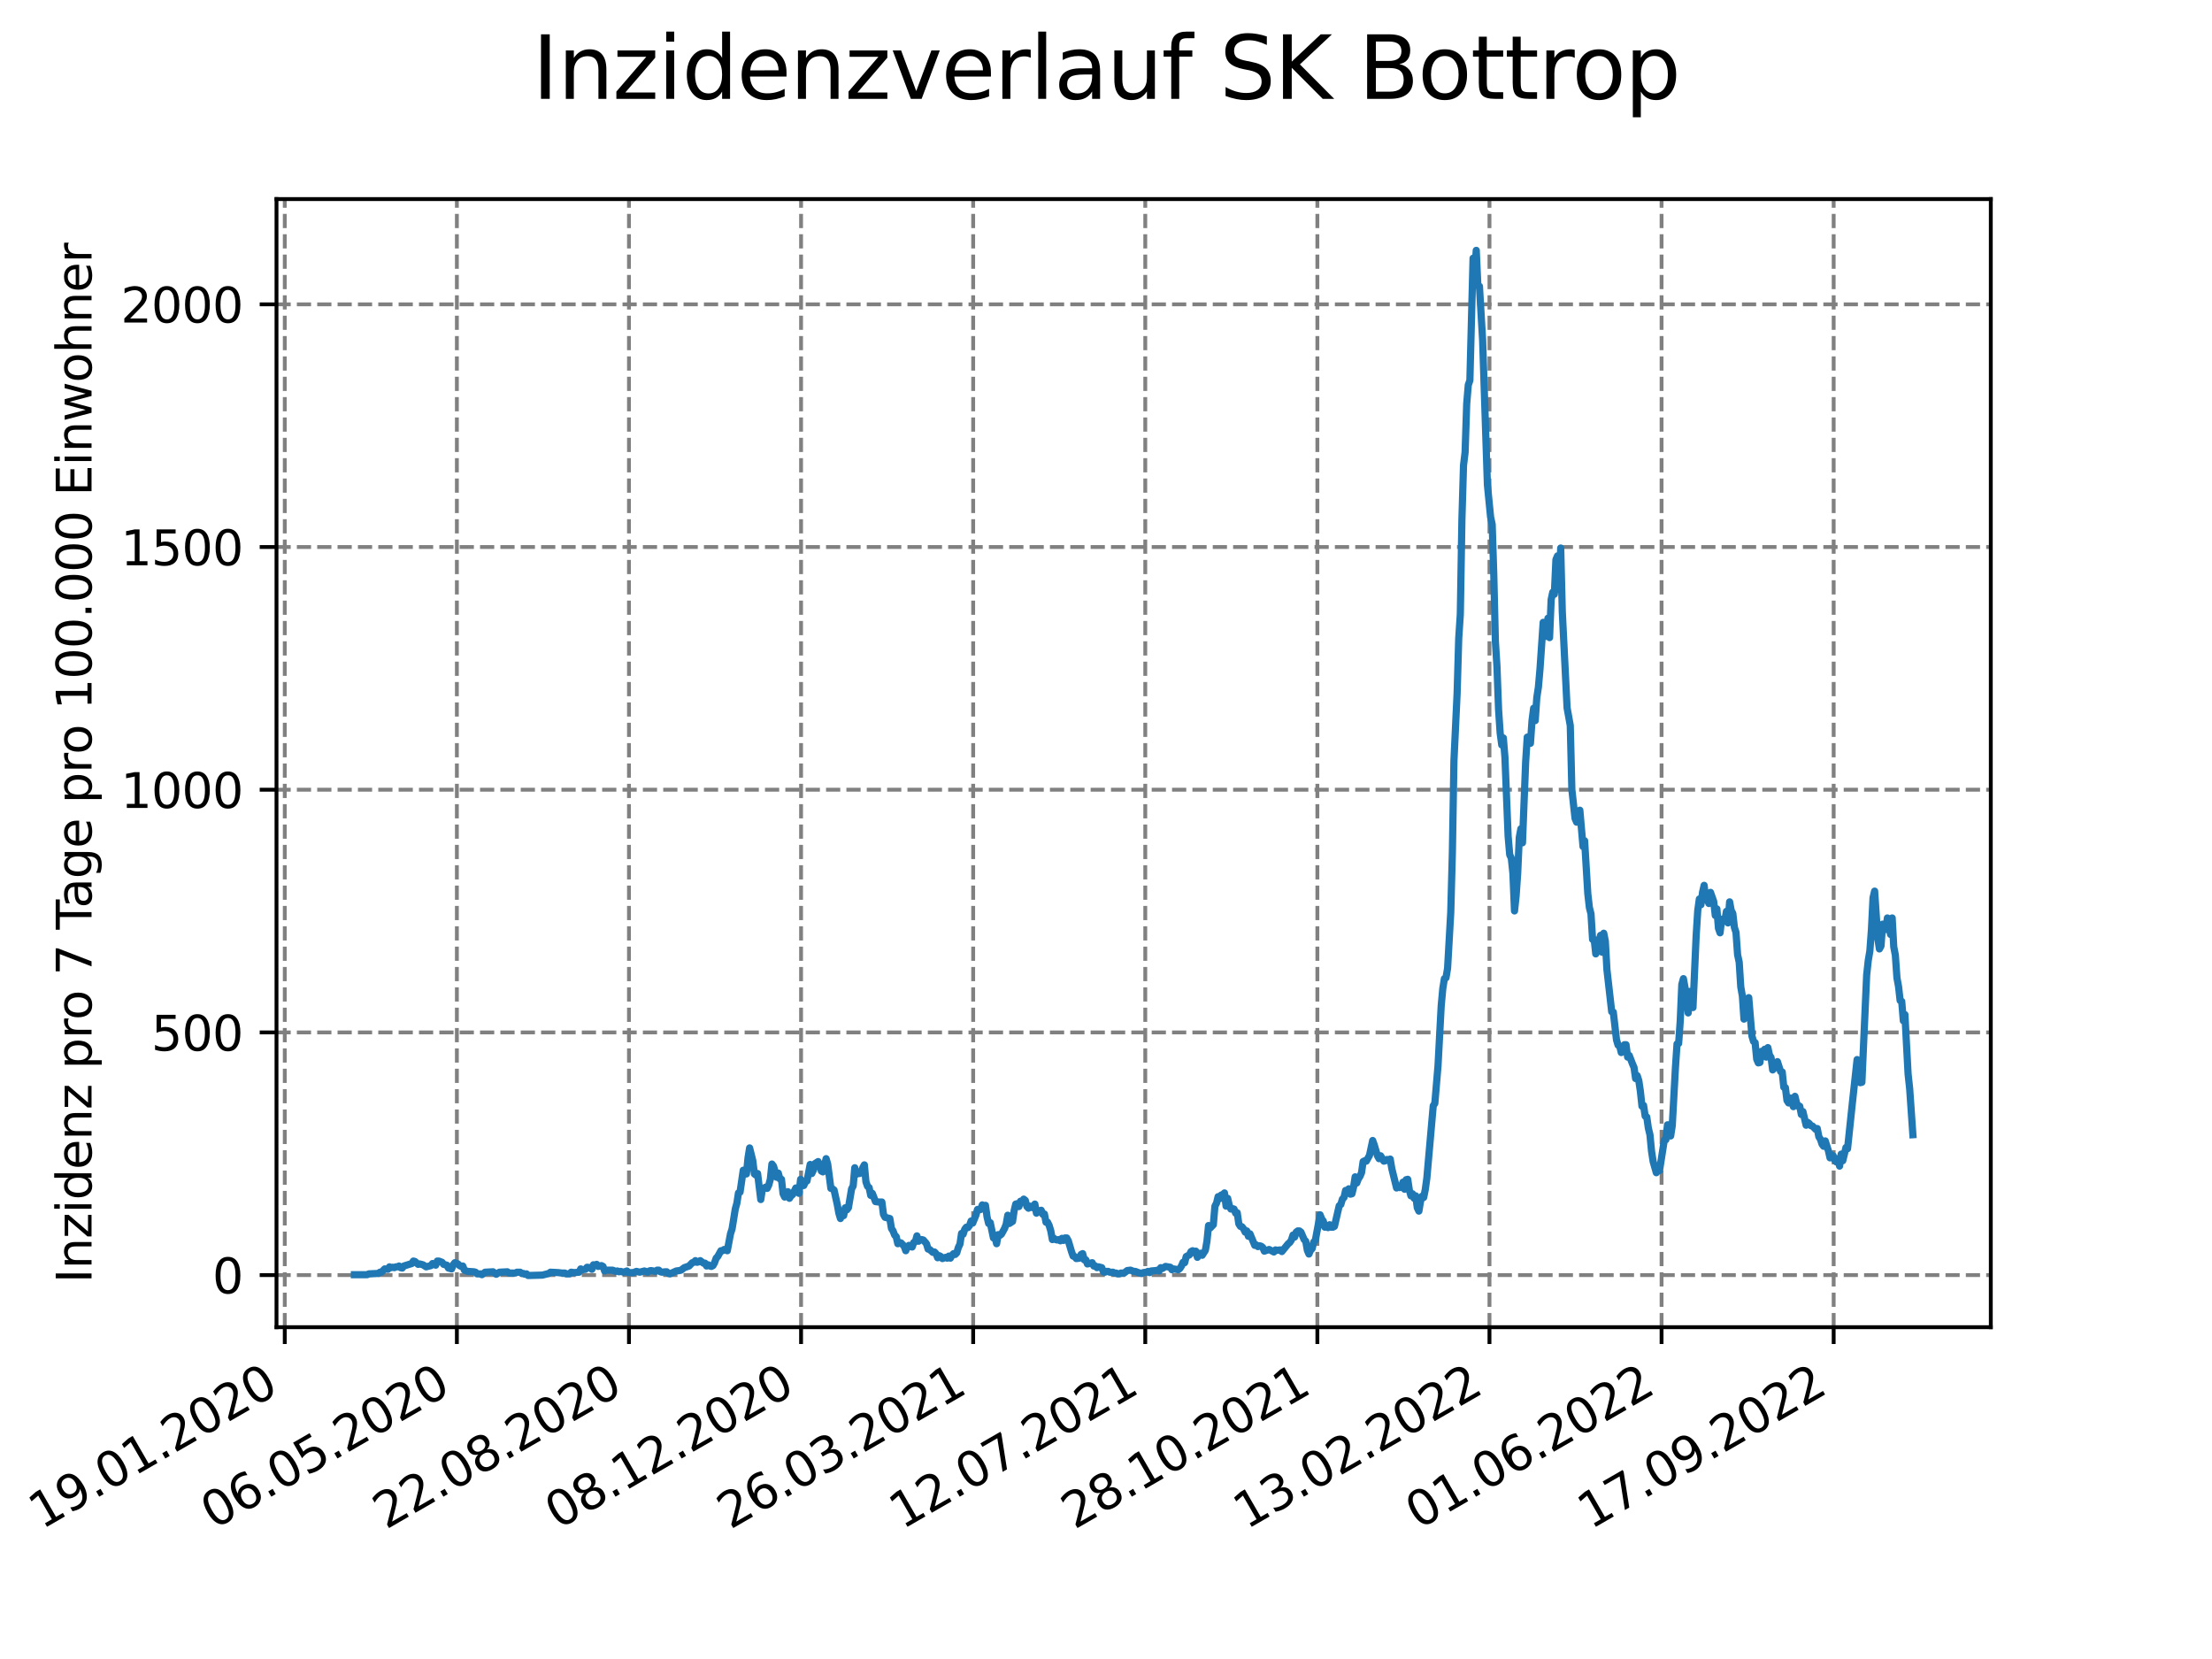 <?xml version="1.0" encoding="utf-8" standalone="no"?>
<!DOCTYPE svg PUBLIC "-//W3C//DTD SVG 1.1//EN"
  "http://www.w3.org/Graphics/SVG/1.1/DTD/svg11.dtd">
<svg xmlns:xlink="http://www.w3.org/1999/xlink" width="460.8pt" height="345.6pt" viewBox="0 0 460.8 345.6" xmlns="http://www.w3.org/2000/svg" version="1.1">
 <defs>
  <style type="text/css">*{stroke-linejoin: round; stroke-linecap: butt}</style>
 </defs>
 <g id="figure_1">
  <g id="patch_1">
   <path d="M 0 345.6 
L 460.8 345.6 
L 460.8 0 
L 0 0 
z
" style="fill: #ffffff"/>
  </g>
  <g id="axes_1">
   <g id="patch_2">
    <path d="M 57.6 276.48 
L 414.72 276.48 
L 414.72 41.472 
L 57.6 41.472 
z
" style="fill: #ffffff"/>
   </g>
   <g id="matplotlib.axis_1">
    <g id="xtick_1">
     <g id="line2d_1">
      <path d="M 59.323 276.48 
L 59.323 41.472 
" clip-path="url(#p8b333b8fa5)" style="fill: none; stroke-dasharray: 2.96,1.28; stroke-dashoffset: 0; stroke: #808080; stroke-width: 0.8"/>
     </g>
     <g id="line2d_2">
      <defs>
       <path id="m96d5a8d0c8" d="M 0 0 
L 0 3.5 
" style="stroke: #000000; stroke-width: 0.8"/>
      </defs>
      <g>
       <use xlink:href="#m96d5a8d0c8" x="59.323" y="276.48" style="stroke: #000000; stroke-width: 0.8"/>
      </g>
     </g>
     <g id="text_1">
      <!-- 19.01.2020 -->
      <g transform="translate(8.698 318.689) rotate(-30) scale(0.1 -0.1)">
       <defs>
        <path id="DejaVuSans-31" d="M 794 531 
L 1825 531 
L 1825 4091 
L 703 3866 
L 703 4441 
L 1819 4666 
L 2450 4666 
L 2450 531 
L 3481 531 
L 3481 0 
L 794 0 
L 794 531 
z
" transform="scale(0.016)"/>
        <path id="DejaVuSans-39" d="M 703 97 
L 703 672 
Q 941 559 1184 500 
Q 1428 441 1663 441 
Q 2288 441 2617 861 
Q 2947 1281 2994 2138 
Q 2813 1869 2534 1725 
Q 2256 1581 1919 1581 
Q 1219 1581 811 2004 
Q 403 2428 403 3163 
Q 403 3881 828 4315 
Q 1253 4750 1959 4750 
Q 2769 4750 3195 4129 
Q 3622 3509 3622 2328 
Q 3622 1225 3098 567 
Q 2575 -91 1691 -91 
Q 1453 -91 1209 -44 
Q 966 3 703 97 
z
M 1959 2075 
Q 2384 2075 2632 2365 
Q 2881 2656 2881 3163 
Q 2881 3666 2632 3958 
Q 2384 4250 1959 4250 
Q 1534 4250 1286 3958 
Q 1038 3666 1038 3163 
Q 1038 2656 1286 2365 
Q 1534 2075 1959 2075 
z
" transform="scale(0.016)"/>
        <path id="DejaVuSans-2e" d="M 684 794 
L 1344 794 
L 1344 0 
L 684 0 
L 684 794 
z
" transform="scale(0.016)"/>
        <path id="DejaVuSans-30" d="M 2034 4250 
Q 1547 4250 1301 3770 
Q 1056 3291 1056 2328 
Q 1056 1369 1301 889 
Q 1547 409 2034 409 
Q 2525 409 2770 889 
Q 3016 1369 3016 2328 
Q 3016 3291 2770 3770 
Q 2525 4250 2034 4250 
z
M 2034 4750 
Q 2819 4750 3233 4129 
Q 3647 3509 3647 2328 
Q 3647 1150 3233 529 
Q 2819 -91 2034 -91 
Q 1250 -91 836 529 
Q 422 1150 422 2328 
Q 422 3509 836 4129 
Q 1250 4750 2034 4750 
z
" transform="scale(0.016)"/>
        <path id="DejaVuSans-32" d="M 1228 531 
L 3431 531 
L 3431 0 
L 469 0 
L 469 531 
Q 828 903 1448 1529 
Q 2069 2156 2228 2338 
Q 2531 2678 2651 2914 
Q 2772 3150 2772 3378 
Q 2772 3750 2511 3984 
Q 2250 4219 1831 4219 
Q 1534 4219 1204 4116 
Q 875 4013 500 3803 
L 500 4441 
Q 881 4594 1212 4672 
Q 1544 4750 1819 4750 
Q 2544 4750 2975 4387 
Q 3406 4025 3406 3419 
Q 3406 3131 3298 2873 
Q 3191 2616 2906 2266 
Q 2828 2175 2409 1742 
Q 1991 1309 1228 531 
z
" transform="scale(0.016)"/>
       </defs>
       <use xlink:href="#DejaVuSans-31"/>
       <use xlink:href="#DejaVuSans-39" x="63.623"/>
       <use xlink:href="#DejaVuSans-2e" x="127.246"/>
       <use xlink:href="#DejaVuSans-30" x="159.033"/>
       <use xlink:href="#DejaVuSans-31" x="222.656"/>
       <use xlink:href="#DejaVuSans-2e" x="286.279"/>
       <use xlink:href="#DejaVuSans-32" x="318.066"/>
       <use xlink:href="#DejaVuSans-30" x="381.689"/>
       <use xlink:href="#DejaVuSans-32" x="445.312"/>
       <use xlink:href="#DejaVuSans-30" x="508.936"/>
      </g>
     </g>
    </g>
    <g id="xtick_2">
     <g id="line2d_3">
      <path d="M 95.175 276.48 
L 95.175 41.472 
" clip-path="url(#p8b333b8fa5)" style="fill: none; stroke-dasharray: 2.96,1.28; stroke-dashoffset: 0; stroke: #808080; stroke-width: 0.8"/>
     </g>
     <g id="line2d_4">
      <g>
       <use xlink:href="#m96d5a8d0c8" x="95.175" y="276.48" style="stroke: #000000; stroke-width: 0.8"/>
      </g>
     </g>
     <g id="text_2">
      <!-- 06.05.2020 -->
      <g transform="translate(44.55 318.689) rotate(-30) scale(0.1 -0.1)">
       <defs>
        <path id="DejaVuSans-36" d="M 2113 2584 
Q 1688 2584 1439 2293 
Q 1191 2003 1191 1497 
Q 1191 994 1439 701 
Q 1688 409 2113 409 
Q 2538 409 2786 701 
Q 3034 994 3034 1497 
Q 3034 2003 2786 2293 
Q 2538 2584 2113 2584 
z
M 3366 4563 
L 3366 3988 
Q 3128 4100 2886 4159 
Q 2644 4219 2406 4219 
Q 1781 4219 1451 3797 
Q 1122 3375 1075 2522 
Q 1259 2794 1537 2939 
Q 1816 3084 2150 3084 
Q 2853 3084 3261 2657 
Q 3669 2231 3669 1497 
Q 3669 778 3244 343 
Q 2819 -91 2113 -91 
Q 1303 -91 875 529 
Q 447 1150 447 2328 
Q 447 3434 972 4092 
Q 1497 4750 2381 4750 
Q 2619 4750 2861 4703 
Q 3103 4656 3366 4563 
z
" transform="scale(0.016)"/>
        <path id="DejaVuSans-35" d="M 691 4666 
L 3169 4666 
L 3169 4134 
L 1269 4134 
L 1269 2991 
Q 1406 3038 1543 3061 
Q 1681 3084 1819 3084 
Q 2600 3084 3056 2656 
Q 3513 2228 3513 1497 
Q 3513 744 3044 326 
Q 2575 -91 1722 -91 
Q 1428 -91 1123 -41 
Q 819 9 494 109 
L 494 744 
Q 775 591 1075 516 
Q 1375 441 1709 441 
Q 2250 441 2565 725 
Q 2881 1009 2881 1497 
Q 2881 1984 2565 2268 
Q 2250 2553 1709 2553 
Q 1456 2553 1204 2497 
Q 953 2441 691 2322 
L 691 4666 
z
" transform="scale(0.016)"/>
       </defs>
       <use xlink:href="#DejaVuSans-30"/>
       <use xlink:href="#DejaVuSans-36" x="63.623"/>
       <use xlink:href="#DejaVuSans-2e" x="127.246"/>
       <use xlink:href="#DejaVuSans-30" x="159.033"/>
       <use xlink:href="#DejaVuSans-35" x="222.656"/>
       <use xlink:href="#DejaVuSans-2e" x="286.279"/>
       <use xlink:href="#DejaVuSans-32" x="318.066"/>
       <use xlink:href="#DejaVuSans-30" x="381.689"/>
       <use xlink:href="#DejaVuSans-32" x="445.312"/>
       <use xlink:href="#DejaVuSans-30" x="508.936"/>
      </g>
     </g>
    </g>
    <g id="xtick_3">
     <g id="line2d_5">
      <path d="M 131.026 276.48 
L 131.026 41.472 
" clip-path="url(#p8b333b8fa5)" style="fill: none; stroke-dasharray: 2.96,1.28; stroke-dashoffset: 0; stroke: #808080; stroke-width: 0.8"/>
     </g>
     <g id="line2d_6">
      <g>
       <use xlink:href="#m96d5a8d0c8" x="131.026" y="276.48" style="stroke: #000000; stroke-width: 0.8"/>
      </g>
     </g>
     <g id="text_3">
      <!-- 22.08.2020 -->
      <g transform="translate(80.401 318.689) rotate(-30) scale(0.1 -0.1)">
       <defs>
        <path id="DejaVuSans-38" d="M 2034 2216 
Q 1584 2216 1326 1975 
Q 1069 1734 1069 1313 
Q 1069 891 1326 650 
Q 1584 409 2034 409 
Q 2484 409 2743 651 
Q 3003 894 3003 1313 
Q 3003 1734 2745 1975 
Q 2488 2216 2034 2216 
z
M 1403 2484 
Q 997 2584 770 2862 
Q 544 3141 544 3541 
Q 544 4100 942 4425 
Q 1341 4750 2034 4750 
Q 2731 4750 3128 4425 
Q 3525 4100 3525 3541 
Q 3525 3141 3298 2862 
Q 3072 2584 2669 2484 
Q 3125 2378 3379 2068 
Q 3634 1759 3634 1313 
Q 3634 634 3220 271 
Q 2806 -91 2034 -91 
Q 1263 -91 848 271 
Q 434 634 434 1313 
Q 434 1759 690 2068 
Q 947 2378 1403 2484 
z
M 1172 3481 
Q 1172 3119 1398 2916 
Q 1625 2713 2034 2713 
Q 2441 2713 2670 2916 
Q 2900 3119 2900 3481 
Q 2900 3844 2670 4047 
Q 2441 4250 2034 4250 
Q 1625 4250 1398 4047 
Q 1172 3844 1172 3481 
z
" transform="scale(0.016)"/>
       </defs>
       <use xlink:href="#DejaVuSans-32"/>
       <use xlink:href="#DejaVuSans-32" x="63.623"/>
       <use xlink:href="#DejaVuSans-2e" x="127.246"/>
       <use xlink:href="#DejaVuSans-30" x="159.033"/>
       <use xlink:href="#DejaVuSans-38" x="222.656"/>
       <use xlink:href="#DejaVuSans-2e" x="286.279"/>
       <use xlink:href="#DejaVuSans-32" x="318.066"/>
       <use xlink:href="#DejaVuSans-30" x="381.689"/>
       <use xlink:href="#DejaVuSans-32" x="445.312"/>
       <use xlink:href="#DejaVuSans-30" x="508.936"/>
      </g>
     </g>
    </g>
    <g id="xtick_4">
     <g id="line2d_7">
      <path d="M 166.878 276.48 
L 166.878 41.472 
" clip-path="url(#p8b333b8fa5)" style="fill: none; stroke-dasharray: 2.96,1.28; stroke-dashoffset: 0; stroke: #808080; stroke-width: 0.8"/>
     </g>
     <g id="line2d_8">
      <g>
       <use xlink:href="#m96d5a8d0c8" x="166.878" y="276.48" style="stroke: #000000; stroke-width: 0.8"/>
      </g>
     </g>
     <g id="text_4">
      <!-- 08.12.2020 -->
      <g transform="translate(116.252 318.689) rotate(-30) scale(0.1 -0.1)">
       <use xlink:href="#DejaVuSans-30"/>
       <use xlink:href="#DejaVuSans-38" x="63.623"/>
       <use xlink:href="#DejaVuSans-2e" x="127.246"/>
       <use xlink:href="#DejaVuSans-31" x="159.033"/>
       <use xlink:href="#DejaVuSans-32" x="222.656"/>
       <use xlink:href="#DejaVuSans-2e" x="286.279"/>
       <use xlink:href="#DejaVuSans-32" x="318.066"/>
       <use xlink:href="#DejaVuSans-30" x="381.689"/>
       <use xlink:href="#DejaVuSans-32" x="445.312"/>
       <use xlink:href="#DejaVuSans-30" x="508.936"/>
      </g>
     </g>
    </g>
    <g id="xtick_5">
     <g id="line2d_9">
      <path d="M 202.729 276.48 
L 202.729 41.472 
" clip-path="url(#p8b333b8fa5)" style="fill: none; stroke-dasharray: 2.96,1.28; stroke-dashoffset: 0; stroke: #808080; stroke-width: 0.8"/>
     </g>
     <g id="line2d_10">
      <g>
       <use xlink:href="#m96d5a8d0c8" x="202.729" y="276.48" style="stroke: #000000; stroke-width: 0.8"/>
      </g>
     </g>
     <g id="text_5">
      <!-- 26.03.2021 -->
      <g transform="translate(152.104 318.689) rotate(-30) scale(0.1 -0.1)">
       <defs>
        <path id="DejaVuSans-33" d="M 2597 2516 
Q 3050 2419 3304 2112 
Q 3559 1806 3559 1356 
Q 3559 666 3084 287 
Q 2609 -91 1734 -91 
Q 1441 -91 1130 -33 
Q 819 25 488 141 
L 488 750 
Q 750 597 1062 519 
Q 1375 441 1716 441 
Q 2309 441 2620 675 
Q 2931 909 2931 1356 
Q 2931 1769 2642 2001 
Q 2353 2234 1838 2234 
L 1294 2234 
L 1294 2753 
L 1863 2753 
Q 2328 2753 2575 2939 
Q 2822 3125 2822 3475 
Q 2822 3834 2567 4026 
Q 2313 4219 1838 4219 
Q 1578 4219 1281 4162 
Q 984 4106 628 3988 
L 628 4550 
Q 988 4650 1302 4700 
Q 1616 4750 1894 4750 
Q 2613 4750 3031 4423 
Q 3450 4097 3450 3541 
Q 3450 3153 3228 2886 
Q 3006 2619 2597 2516 
z
" transform="scale(0.016)"/>
       </defs>
       <use xlink:href="#DejaVuSans-32"/>
       <use xlink:href="#DejaVuSans-36" x="63.623"/>
       <use xlink:href="#DejaVuSans-2e" x="127.246"/>
       <use xlink:href="#DejaVuSans-30" x="159.033"/>
       <use xlink:href="#DejaVuSans-33" x="222.656"/>
       <use xlink:href="#DejaVuSans-2e" x="286.279"/>
       <use xlink:href="#DejaVuSans-32" x="318.066"/>
       <use xlink:href="#DejaVuSans-30" x="381.689"/>
       <use xlink:href="#DejaVuSans-32" x="445.312"/>
       <use xlink:href="#DejaVuSans-31" x="508.936"/>
      </g>
     </g>
    </g>
    <g id="xtick_6">
     <g id="line2d_11">
      <path d="M 238.581 276.48 
L 238.581 41.472 
" clip-path="url(#p8b333b8fa5)" style="fill: none; stroke-dasharray: 2.96,1.28; stroke-dashoffset: 0; stroke: #808080; stroke-width: 0.8"/>
     </g>
     <g id="line2d_12">
      <g>
       <use xlink:href="#m96d5a8d0c8" x="238.581" y="276.48" style="stroke: #000000; stroke-width: 0.8"/>
      </g>
     </g>
     <g id="text_6">
      <!-- 12.07.2021 -->
      <g transform="translate(187.955 318.689) rotate(-30) scale(0.1 -0.1)">
       <defs>
        <path id="DejaVuSans-37" d="M 525 4666 
L 3525 4666 
L 3525 4397 
L 1831 0 
L 1172 0 
L 2766 4134 
L 525 4134 
L 525 4666 
z
" transform="scale(0.016)"/>
       </defs>
       <use xlink:href="#DejaVuSans-31"/>
       <use xlink:href="#DejaVuSans-32" x="63.623"/>
       <use xlink:href="#DejaVuSans-2e" x="127.246"/>
       <use xlink:href="#DejaVuSans-30" x="159.033"/>
       <use xlink:href="#DejaVuSans-37" x="222.656"/>
       <use xlink:href="#DejaVuSans-2e" x="286.279"/>
       <use xlink:href="#DejaVuSans-32" x="318.066"/>
       <use xlink:href="#DejaVuSans-30" x="381.689"/>
       <use xlink:href="#DejaVuSans-32" x="445.312"/>
       <use xlink:href="#DejaVuSans-31" x="508.936"/>
      </g>
     </g>
    </g>
    <g id="xtick_7">
     <g id="line2d_13">
      <path d="M 274.432 276.48 
L 274.432 41.472 
" clip-path="url(#p8b333b8fa5)" style="fill: none; stroke-dasharray: 2.96,1.28; stroke-dashoffset: 0; stroke: #808080; stroke-width: 0.8"/>
     </g>
     <g id="line2d_14">
      <g>
       <use xlink:href="#m96d5a8d0c8" x="274.432" y="276.48" style="stroke: #000000; stroke-width: 0.8"/>
      </g>
     </g>
     <g id="text_7">
      <!-- 28.10.2021 -->
      <g transform="translate(223.807 318.689) rotate(-30) scale(0.1 -0.1)">
       <use xlink:href="#DejaVuSans-32"/>
       <use xlink:href="#DejaVuSans-38" x="63.623"/>
       <use xlink:href="#DejaVuSans-2e" x="127.246"/>
       <use xlink:href="#DejaVuSans-31" x="159.033"/>
       <use xlink:href="#DejaVuSans-30" x="222.656"/>
       <use xlink:href="#DejaVuSans-2e" x="286.279"/>
       <use xlink:href="#DejaVuSans-32" x="318.066"/>
       <use xlink:href="#DejaVuSans-30" x="381.689"/>
       <use xlink:href="#DejaVuSans-32" x="445.312"/>
       <use xlink:href="#DejaVuSans-31" x="508.936"/>
      </g>
     </g>
    </g>
    <g id="xtick_8">
     <g id="line2d_15">
      <path d="M 310.283 276.48 
L 310.283 41.472 
" clip-path="url(#p8b333b8fa5)" style="fill: none; stroke-dasharray: 2.96,1.28; stroke-dashoffset: 0; stroke: #808080; stroke-width: 0.8"/>
     </g>
     <g id="line2d_16">
      <g>
       <use xlink:href="#m96d5a8d0c8" x="310.283" y="276.48" style="stroke: #000000; stroke-width: 0.8"/>
      </g>
     </g>
     <g id="text_8">
      <!-- 13.02.2022 -->
      <g transform="translate(259.658 318.689) rotate(-30) scale(0.1 -0.1)">
       <use xlink:href="#DejaVuSans-31"/>
       <use xlink:href="#DejaVuSans-33" x="63.623"/>
       <use xlink:href="#DejaVuSans-2e" x="127.246"/>
       <use xlink:href="#DejaVuSans-30" x="159.033"/>
       <use xlink:href="#DejaVuSans-32" x="222.656"/>
       <use xlink:href="#DejaVuSans-2e" x="286.279"/>
       <use xlink:href="#DejaVuSans-32" x="318.066"/>
       <use xlink:href="#DejaVuSans-30" x="381.689"/>
       <use xlink:href="#DejaVuSans-32" x="445.312"/>
       <use xlink:href="#DejaVuSans-32" x="508.936"/>
      </g>
     </g>
    </g>
    <g id="xtick_9">
     <g id="line2d_17">
      <path d="M 346.135 276.48 
L 346.135 41.472 
" clip-path="url(#p8b333b8fa5)" style="fill: none; stroke-dasharray: 2.96,1.28; stroke-dashoffset: 0; stroke: #808080; stroke-width: 0.8"/>
     </g>
     <g id="line2d_18">
      <g>
       <use xlink:href="#m96d5a8d0c8" x="346.135" y="276.48" style="stroke: #000000; stroke-width: 0.8"/>
      </g>
     </g>
     <g id="text_9">
      <!-- 01.06.2022 -->
      <g transform="translate(295.51 318.689) rotate(-30) scale(0.1 -0.1)">
       <use xlink:href="#DejaVuSans-30"/>
       <use xlink:href="#DejaVuSans-31" x="63.623"/>
       <use xlink:href="#DejaVuSans-2e" x="127.246"/>
       <use xlink:href="#DejaVuSans-30" x="159.033"/>
       <use xlink:href="#DejaVuSans-36" x="222.656"/>
       <use xlink:href="#DejaVuSans-2e" x="286.279"/>
       <use xlink:href="#DejaVuSans-32" x="318.066"/>
       <use xlink:href="#DejaVuSans-30" x="381.689"/>
       <use xlink:href="#DejaVuSans-32" x="445.312"/>
       <use xlink:href="#DejaVuSans-32" x="508.936"/>
      </g>
     </g>
    </g>
    <g id="xtick_10">
     <g id="line2d_19">
      <path d="M 381.986 276.48 
L 381.986 41.472 
" clip-path="url(#p8b333b8fa5)" style="fill: none; stroke-dasharray: 2.96,1.28; stroke-dashoffset: 0; stroke: #808080; stroke-width: 0.8"/>
     </g>
     <g id="line2d_20">
      <g>
       <use xlink:href="#m96d5a8d0c8" x="381.986" y="276.48" style="stroke: #000000; stroke-width: 0.8"/>
      </g>
     </g>
     <g id="text_10">
      <!-- 17.09.2022 -->
      <g transform="translate(331.361 318.689) rotate(-30) scale(0.1 -0.1)">
       <use xlink:href="#DejaVuSans-31"/>
       <use xlink:href="#DejaVuSans-37" x="63.623"/>
       <use xlink:href="#DejaVuSans-2e" x="127.246"/>
       <use xlink:href="#DejaVuSans-30" x="159.033"/>
       <use xlink:href="#DejaVuSans-39" x="222.656"/>
       <use xlink:href="#DejaVuSans-2e" x="286.279"/>
       <use xlink:href="#DejaVuSans-32" x="318.066"/>
       <use xlink:href="#DejaVuSans-30" x="381.689"/>
       <use xlink:href="#DejaVuSans-32" x="445.312"/>
       <use xlink:href="#DejaVuSans-32" x="508.936"/>
      </g>
     </g>
    </g>
   </g>
   <g id="matplotlib.axis_2">
    <g id="ytick_1">
     <g id="line2d_21">
      <path d="M 57.6 265.626 
L 414.72 265.626 
" clip-path="url(#p8b333b8fa5)" style="fill: none; stroke-dasharray: 2.96,1.28; stroke-dashoffset: 0; stroke: #808080; stroke-width: 0.8"/>
     </g>
     <g id="line2d_22">
      <defs>
       <path id="m7872179d68" d="M 0 0 
L -3.5 0 
" style="stroke: #000000; stroke-width: 0.8"/>
      </defs>
      <g>
       <use xlink:href="#m7872179d68" x="57.6" y="265.626" style="stroke: #000000; stroke-width: 0.8"/>
      </g>
     </g>
     <g id="text_11">
      <!-- 0 -->
      <g transform="translate(44.237 269.425) scale(0.1 -0.1)">
       <use xlink:href="#DejaVuSans-30"/>
      </g>
     </g>
    </g>
    <g id="ytick_2">
     <g id="line2d_23">
      <path d="M 57.6 215.068 
L 414.72 215.068 
" clip-path="url(#p8b333b8fa5)" style="fill: none; stroke-dasharray: 2.96,1.28; stroke-dashoffset: 0; stroke: #808080; stroke-width: 0.8"/>
     </g>
     <g id="line2d_24">
      <g>
       <use xlink:href="#m7872179d68" x="57.6" y="215.068" style="stroke: #000000; stroke-width: 0.8"/>
      </g>
     </g>
     <g id="text_12">
      <!-- 500 -->
      <g transform="translate(31.512 218.867) scale(0.1 -0.1)">
       <use xlink:href="#DejaVuSans-35"/>
       <use xlink:href="#DejaVuSans-30" x="63.623"/>
       <use xlink:href="#DejaVuSans-30" x="127.246"/>
      </g>
     </g>
    </g>
    <g id="ytick_3">
     <g id="line2d_25">
      <path d="M 57.6 164.511 
L 414.72 164.511 
" clip-path="url(#p8b333b8fa5)" style="fill: none; stroke-dasharray: 2.96,1.28; stroke-dashoffset: 0; stroke: #808080; stroke-width: 0.8"/>
     </g>
     <g id="line2d_26">
      <g>
       <use xlink:href="#m7872179d68" x="57.6" y="164.511" style="stroke: #000000; stroke-width: 0.8"/>
      </g>
     </g>
     <g id="text_13">
      <!-- 1000 -->
      <g transform="translate(25.15 168.31) scale(0.1 -0.1)">
       <use xlink:href="#DejaVuSans-31"/>
       <use xlink:href="#DejaVuSans-30" x="63.623"/>
       <use xlink:href="#DejaVuSans-30" x="127.246"/>
       <use xlink:href="#DejaVuSans-30" x="190.869"/>
      </g>
     </g>
    </g>
    <g id="ytick_4">
     <g id="line2d_27">
      <path d="M 57.6 113.953 
L 414.72 113.953 
" clip-path="url(#p8b333b8fa5)" style="fill: none; stroke-dasharray: 2.96,1.28; stroke-dashoffset: 0; stroke: #808080; stroke-width: 0.8"/>
     </g>
     <g id="line2d_28">
      <g>
       <use xlink:href="#m7872179d68" x="57.6" y="113.953" style="stroke: #000000; stroke-width: 0.8"/>
      </g>
     </g>
     <g id="text_14">
      <!-- 1500 -->
      <g transform="translate(25.15 117.752) scale(0.1 -0.1)">
       <use xlink:href="#DejaVuSans-31"/>
       <use xlink:href="#DejaVuSans-35" x="63.623"/>
       <use xlink:href="#DejaVuSans-30" x="127.246"/>
       <use xlink:href="#DejaVuSans-30" x="190.869"/>
      </g>
     </g>
    </g>
    <g id="ytick_5">
     <g id="line2d_29">
      <path d="M 57.6 63.395 
L 414.72 63.395 
" clip-path="url(#p8b333b8fa5)" style="fill: none; stroke-dasharray: 2.96,1.28; stroke-dashoffset: 0; stroke: #808080; stroke-width: 0.8"/>
     </g>
     <g id="line2d_30">
      <g>
       <use xlink:href="#m7872179d68" x="57.6" y="63.395" style="stroke: #000000; stroke-width: 0.8"/>
      </g>
     </g>
     <g id="text_15">
      <!-- 2000 -->
      <g transform="translate(25.15 67.195) scale(0.1 -0.1)">
       <use xlink:href="#DejaVuSans-32"/>
       <use xlink:href="#DejaVuSans-30" x="63.623"/>
       <use xlink:href="#DejaVuSans-30" x="127.246"/>
       <use xlink:href="#DejaVuSans-30" x="190.869"/>
      </g>
     </g>
    </g>
    <g id="text_16">
     <!-- Inzidenz pro 7 Tage pro 100.000 Einwohner -->
     <g transform="translate(19.07 267.301) rotate(-90) scale(0.1 -0.1)">
      <defs>
       <path id="DejaVuSans-49" d="M 628 4666 
L 1259 4666 
L 1259 0 
L 628 0 
L 628 4666 
z
" transform="scale(0.016)"/>
       <path id="DejaVuSans-6e" d="M 3513 2113 
L 3513 0 
L 2938 0 
L 2938 2094 
Q 2938 2591 2744 2837 
Q 2550 3084 2163 3084 
Q 1697 3084 1428 2787 
Q 1159 2491 1159 1978 
L 1159 0 
L 581 0 
L 581 3500 
L 1159 3500 
L 1159 2956 
Q 1366 3272 1645 3428 
Q 1925 3584 2291 3584 
Q 2894 3584 3203 3211 
Q 3513 2838 3513 2113 
z
" transform="scale(0.016)"/>
       <path id="DejaVuSans-7a" d="M 353 3500 
L 3084 3500 
L 3084 2975 
L 922 459 
L 3084 459 
L 3084 0 
L 275 0 
L 275 525 
L 2438 3041 
L 353 3041 
L 353 3500 
z
" transform="scale(0.016)"/>
       <path id="DejaVuSans-69" d="M 603 3500 
L 1178 3500 
L 1178 0 
L 603 0 
L 603 3500 
z
M 603 4863 
L 1178 4863 
L 1178 4134 
L 603 4134 
L 603 4863 
z
" transform="scale(0.016)"/>
       <path id="DejaVuSans-64" d="M 2906 2969 
L 2906 4863 
L 3481 4863 
L 3481 0 
L 2906 0 
L 2906 525 
Q 2725 213 2448 61 
Q 2172 -91 1784 -91 
Q 1150 -91 751 415 
Q 353 922 353 1747 
Q 353 2572 751 3078 
Q 1150 3584 1784 3584 
Q 2172 3584 2448 3432 
Q 2725 3281 2906 2969 
z
M 947 1747 
Q 947 1113 1208 752 
Q 1469 391 1925 391 
Q 2381 391 2643 752 
Q 2906 1113 2906 1747 
Q 2906 2381 2643 2742 
Q 2381 3103 1925 3103 
Q 1469 3103 1208 2742 
Q 947 2381 947 1747 
z
" transform="scale(0.016)"/>
       <path id="DejaVuSans-65" d="M 3597 1894 
L 3597 1613 
L 953 1613 
Q 991 1019 1311 708 
Q 1631 397 2203 397 
Q 2534 397 2845 478 
Q 3156 559 3463 722 
L 3463 178 
Q 3153 47 2828 -22 
Q 2503 -91 2169 -91 
Q 1331 -91 842 396 
Q 353 884 353 1716 
Q 353 2575 817 3079 
Q 1281 3584 2069 3584 
Q 2775 3584 3186 3129 
Q 3597 2675 3597 1894 
z
M 3022 2063 
Q 3016 2534 2758 2815 
Q 2500 3097 2075 3097 
Q 1594 3097 1305 2825 
Q 1016 2553 972 2059 
L 3022 2063 
z
" transform="scale(0.016)"/>
       <path id="DejaVuSans-20" transform="scale(0.016)"/>
       <path id="DejaVuSans-70" d="M 1159 525 
L 1159 -1331 
L 581 -1331 
L 581 3500 
L 1159 3500 
L 1159 2969 
Q 1341 3281 1617 3432 
Q 1894 3584 2278 3584 
Q 2916 3584 3314 3078 
Q 3713 2572 3713 1747 
Q 3713 922 3314 415 
Q 2916 -91 2278 -91 
Q 1894 -91 1617 61 
Q 1341 213 1159 525 
z
M 3116 1747 
Q 3116 2381 2855 2742 
Q 2594 3103 2138 3103 
Q 1681 3103 1420 2742 
Q 1159 2381 1159 1747 
Q 1159 1113 1420 752 
Q 1681 391 2138 391 
Q 2594 391 2855 752 
Q 3116 1113 3116 1747 
z
" transform="scale(0.016)"/>
       <path id="DejaVuSans-72" d="M 2631 2963 
Q 2534 3019 2420 3045 
Q 2306 3072 2169 3072 
Q 1681 3072 1420 2755 
Q 1159 2438 1159 1844 
L 1159 0 
L 581 0 
L 581 3500 
L 1159 3500 
L 1159 2956 
Q 1341 3275 1631 3429 
Q 1922 3584 2338 3584 
Q 2397 3584 2469 3576 
Q 2541 3569 2628 3553 
L 2631 2963 
z
" transform="scale(0.016)"/>
       <path id="DejaVuSans-6f" d="M 1959 3097 
Q 1497 3097 1228 2736 
Q 959 2375 959 1747 
Q 959 1119 1226 758 
Q 1494 397 1959 397 
Q 2419 397 2687 759 
Q 2956 1122 2956 1747 
Q 2956 2369 2687 2733 
Q 2419 3097 1959 3097 
z
M 1959 3584 
Q 2709 3584 3137 3096 
Q 3566 2609 3566 1747 
Q 3566 888 3137 398 
Q 2709 -91 1959 -91 
Q 1206 -91 779 398 
Q 353 888 353 1747 
Q 353 2609 779 3096 
Q 1206 3584 1959 3584 
z
" transform="scale(0.016)"/>
       <path id="DejaVuSans-54" d="M -19 4666 
L 3928 4666 
L 3928 4134 
L 2272 4134 
L 2272 0 
L 1638 0 
L 1638 4134 
L -19 4134 
L -19 4666 
z
" transform="scale(0.016)"/>
       <path id="DejaVuSans-61" d="M 2194 1759 
Q 1497 1759 1228 1600 
Q 959 1441 959 1056 
Q 959 750 1161 570 
Q 1363 391 1709 391 
Q 2188 391 2477 730 
Q 2766 1069 2766 1631 
L 2766 1759 
L 2194 1759 
z
M 3341 1997 
L 3341 0 
L 2766 0 
L 2766 531 
Q 2569 213 2275 61 
Q 1981 -91 1556 -91 
Q 1019 -91 701 211 
Q 384 513 384 1019 
Q 384 1609 779 1909 
Q 1175 2209 1959 2209 
L 2766 2209 
L 2766 2266 
Q 2766 2663 2505 2880 
Q 2244 3097 1772 3097 
Q 1472 3097 1187 3025 
Q 903 2953 641 2809 
L 641 3341 
Q 956 3463 1253 3523 
Q 1550 3584 1831 3584 
Q 2591 3584 2966 3190 
Q 3341 2797 3341 1997 
z
" transform="scale(0.016)"/>
       <path id="DejaVuSans-67" d="M 2906 1791 
Q 2906 2416 2648 2759 
Q 2391 3103 1925 3103 
Q 1463 3103 1205 2759 
Q 947 2416 947 1791 
Q 947 1169 1205 825 
Q 1463 481 1925 481 
Q 2391 481 2648 825 
Q 2906 1169 2906 1791 
z
M 3481 434 
Q 3481 -459 3084 -895 
Q 2688 -1331 1869 -1331 
Q 1566 -1331 1297 -1286 
Q 1028 -1241 775 -1147 
L 775 -588 
Q 1028 -725 1275 -790 
Q 1522 -856 1778 -856 
Q 2344 -856 2625 -561 
Q 2906 -266 2906 331 
L 2906 616 
Q 2728 306 2450 153 
Q 2172 0 1784 0 
Q 1141 0 747 490 
Q 353 981 353 1791 
Q 353 2603 747 3093 
Q 1141 3584 1784 3584 
Q 2172 3584 2450 3431 
Q 2728 3278 2906 2969 
L 2906 3500 
L 3481 3500 
L 3481 434 
z
" transform="scale(0.016)"/>
       <path id="DejaVuSans-45" d="M 628 4666 
L 3578 4666 
L 3578 4134 
L 1259 4134 
L 1259 2753 
L 3481 2753 
L 3481 2222 
L 1259 2222 
L 1259 531 
L 3634 531 
L 3634 0 
L 628 0 
L 628 4666 
z
" transform="scale(0.016)"/>
       <path id="DejaVuSans-77" d="M 269 3500 
L 844 3500 
L 1563 769 
L 2278 3500 
L 2956 3500 
L 3675 769 
L 4391 3500 
L 4966 3500 
L 4050 0 
L 3372 0 
L 2619 2869 
L 1863 0 
L 1184 0 
L 269 3500 
z
" transform="scale(0.016)"/>
       <path id="DejaVuSans-68" d="M 3513 2113 
L 3513 0 
L 2938 0 
L 2938 2094 
Q 2938 2591 2744 2837 
Q 2550 3084 2163 3084 
Q 1697 3084 1428 2787 
Q 1159 2491 1159 1978 
L 1159 0 
L 581 0 
L 581 4863 
L 1159 4863 
L 1159 2956 
Q 1366 3272 1645 3428 
Q 1925 3584 2291 3584 
Q 2894 3584 3203 3211 
Q 3513 2838 3513 2113 
z
" transform="scale(0.016)"/>
      </defs>
      <use xlink:href="#DejaVuSans-49"/>
      <use xlink:href="#DejaVuSans-6e" x="29.492"/>
      <use xlink:href="#DejaVuSans-7a" x="92.871"/>
      <use xlink:href="#DejaVuSans-69" x="145.361"/>
      <use xlink:href="#DejaVuSans-64" x="173.145"/>
      <use xlink:href="#DejaVuSans-65" x="236.621"/>
      <use xlink:href="#DejaVuSans-6e" x="298.145"/>
      <use xlink:href="#DejaVuSans-7a" x="361.523"/>
      <use xlink:href="#DejaVuSans-20" x="414.014"/>
      <use xlink:href="#DejaVuSans-70" x="445.801"/>
      <use xlink:href="#DejaVuSans-72" x="509.277"/>
      <use xlink:href="#DejaVuSans-6f" x="548.141"/>
      <use xlink:href="#DejaVuSans-20" x="609.322"/>
      <use xlink:href="#DejaVuSans-37" x="641.109"/>
      <use xlink:href="#DejaVuSans-20" x="704.732"/>
      <use xlink:href="#DejaVuSans-54" x="736.52"/>
      <use xlink:href="#DejaVuSans-61" x="781.104"/>
      <use xlink:href="#DejaVuSans-67" x="842.383"/>
      <use xlink:href="#DejaVuSans-65" x="905.859"/>
      <use xlink:href="#DejaVuSans-20" x="967.383"/>
      <use xlink:href="#DejaVuSans-70" x="999.17"/>
      <use xlink:href="#DejaVuSans-72" x="1062.646"/>
      <use xlink:href="#DejaVuSans-6f" x="1101.51"/>
      <use xlink:href="#DejaVuSans-20" x="1162.691"/>
      <use xlink:href="#DejaVuSans-31" x="1194.479"/>
      <use xlink:href="#DejaVuSans-30" x="1258.102"/>
      <use xlink:href="#DejaVuSans-30" x="1321.725"/>
      <use xlink:href="#DejaVuSans-2e" x="1385.348"/>
      <use xlink:href="#DejaVuSans-30" x="1417.135"/>
      <use xlink:href="#DejaVuSans-30" x="1480.758"/>
      <use xlink:href="#DejaVuSans-30" x="1544.381"/>
      <use xlink:href="#DejaVuSans-20" x="1608.004"/>
      <use xlink:href="#DejaVuSans-45" x="1639.791"/>
      <use xlink:href="#DejaVuSans-69" x="1702.975"/>
      <use xlink:href="#DejaVuSans-6e" x="1730.758"/>
      <use xlink:href="#DejaVuSans-77" x="1794.137"/>
      <use xlink:href="#DejaVuSans-6f" x="1875.924"/>
      <use xlink:href="#DejaVuSans-68" x="1937.105"/>
      <use xlink:href="#DejaVuSans-6e" x="2000.484"/>
      <use xlink:href="#DejaVuSans-65" x="2063.863"/>
      <use xlink:href="#DejaVuSans-72" x="2125.387"/>
     </g>
    </g>
   </g>
   <g id="line2d_31">
    <path d="M 73.833 265.54 
L 76.488 265.54 
L 76.82 265.368 
L 78.812 265.282 
L 79.144 265.024 
L 79.476 265.024 
L 80.14 264.336 
L 80.804 264.422 
L 81.136 263.906 
L 81.468 264.078 
L 81.8 263.992 
L 82.132 264.078 
L 82.464 263.906 
L 82.796 263.906 
L 83.128 263.734 
L 83.459 264.078 
L 83.791 264.164 
L 84.123 263.734 
L 85.783 263.218 
L 86.115 262.702 
L 86.447 262.788 
L 87.111 263.39 
L 87.443 263.304 
L 88.107 263.476 
L 88.771 263.906 
L 89.767 263.648 
L 90.099 263.218 
L 90.763 263.562 
L 91.095 262.702 
L 91.426 262.702 
L 92.09 262.96 
L 92.422 263.39 
L 93.086 263.562 
L 93.418 264.164 
L 94.082 264.336 
L 94.414 263.476 
L 94.746 263.046 
L 95.41 263.304 
L 95.742 263.648 
L 96.074 263.82 
L 96.406 263.734 
L 96.738 264.594 
L 97.402 264.852 
L 98.73 264.938 
L 99.062 265.024 
L 99.393 265.368 
L 100.057 265.368 
L 100.389 265.54 
L 101.053 265.024 
L 102.713 264.938 
L 103.377 265.454 
L 104.041 265.024 
L 105.701 264.938 
L 106.033 265.196 
L 107.36 265.196 
L 107.692 265.024 
L 108.356 265.024 
L 108.688 265.282 
L 109.02 265.282 
L 109.352 265.454 
L 109.684 265.368 
L 110.016 265.712 
L 113.004 265.626 
L 114.332 265.282 
L 114.664 265.024 
L 116.323 265.11 
L 116.987 265.196 
L 117.651 265.196 
L 117.983 265.368 
L 118.647 265.368 
L 118.979 265.024 
L 119.643 265.11 
L 120.639 265.024 
L 120.971 264.336 
L 121.303 264.508 
L 121.967 264.422 
L 122.299 263.992 
L 122.962 264.078 
L 123.294 264.422 
L 123.626 263.476 
L 123.958 263.562 
L 124.29 263.39 
L 124.622 263.82 
L 125.286 263.648 
L 125.618 263.82 
L 125.95 264.766 
L 126.282 264.594 
L 127.61 264.594 
L 128.274 264.852 
L 128.606 264.766 
L 128.938 264.938 
L 129.27 264.852 
L 129.934 265.024 
L 130.597 264.766 
L 130.929 265.11 
L 131.925 265.11 
L 132.589 264.852 
L 133.253 265.024 
L 134.249 264.766 
L 134.913 265.024 
L 135.245 264.766 
L 135.577 264.68 
L 136.573 264.852 
L 136.905 264.594 
L 137.237 264.594 
L 137.569 264.938 
L 137.901 265.024 
L 138.564 264.938 
L 138.896 264.938 
L 139.228 265.282 
L 139.56 265.368 
L 140.888 264.766 
L 141.552 264.68 
L 141.884 264.594 
L 142.548 264.078 
L 143.544 263.734 
L 144.208 263.046 
L 144.54 262.96 
L 144.872 262.616 
L 145.204 262.96 
L 145.536 262.874 
L 145.868 262.616 
L 146.531 263.132 
L 146.863 263.132 
L 147.195 263.734 
L 147.527 263.476 
L 147.859 263.734 
L 148.191 263.82 
L 148.523 263.648 
L 148.855 263.046 
L 149.187 262.099 
L 149.519 261.755 
L 150.183 260.551 
L 150.515 260.551 
L 150.847 260.293 
L 151.511 260.551 
L 152.175 257.025 
L 152.507 255.993 
L 153.171 251.865 
L 153.503 250.66 
L 153.835 248.51 
L 154.166 248.338 
L 154.83 243.78 
L 155.162 244.468 
L 155.494 244.554 
L 155.826 241.2 
L 156.158 239.135 
L 156.822 241.802 
L 157.154 244.554 
L 157.486 244.812 
L 157.818 244.468 
L 158.482 249.886 
L 158.814 247.736 
L 159.146 247.65 
L 159.478 247.306 
L 159.81 247.564 
L 160.142 246.876 
L 160.474 245.672 
L 160.806 242.49 
L 161.138 242.92 
L 161.801 245.242 
L 162.133 244.382 
L 162.465 245.586 
L 162.797 245.672 
L 163.129 248.682 
L 163.461 249.37 
L 164.125 248.252 
L 164.457 249.628 
L 164.789 249.112 
L 165.121 248.854 
L 165.785 247.478 
L 166.449 248.596 
L 166.781 245.672 
L 167.113 246.188 
L 167.445 246.962 
L 167.777 246.188 
L 168.109 246.016 
L 168.773 242.576 
L 169.105 244.468 
L 169.437 243.78 
L 169.768 242.404 
L 170.432 241.974 
L 170.764 242.748 
L 171.096 243.952 
L 171.428 244.124 
L 172.092 241.372 
L 172.424 242.49 
L 173.088 247.564 
L 173.42 247.65 
L 173.752 247.908 
L 174.416 250.918 
L 174.748 252.725 
L 175.08 253.843 
L 175.412 252.553 
L 175.744 253.241 
L 176.076 251.607 
L 176.408 252.037 
L 176.74 251.607 
L 177.404 247.65 
L 177.735 247.048 
L 178.067 243.264 
L 178.399 244.64 
L 178.731 244.382 
L 179.063 244.468 
L 179.395 244.296 
L 179.727 243.264 
L 180.059 242.662 
L 180.391 246.188 
L 180.723 247.134 
L 181.055 247.392 
L 181.387 249.026 
L 181.719 248.596 
L 182.383 250.316 
L 183.047 250.402 
L 183.711 250.402 
L 184.043 252.983 
L 184.375 253.585 
L 185.37 253.843 
L 185.702 255.907 
L 186.034 256.423 
L 186.366 257.283 
L 186.698 257.627 
L 187.03 259.089 
L 187.362 258.831 
L 187.694 258.917 
L 188.358 259.605 
L 188.69 260.551 
L 189.022 259.691 
L 189.354 259.433 
L 189.686 259.691 
L 190.018 259.777 
L 190.35 258.831 
L 190.682 258.659 
L 191.014 257.455 
L 191.346 258.573 
L 191.678 258.315 
L 192.01 258.229 
L 192.342 258.315 
L 193.006 259.089 
L 193.337 260.207 
L 193.669 260.293 
L 194.333 260.895 
L 194.665 260.809 
L 194.997 261.153 
L 195.329 262.013 
L 195.661 261.583 
L 195.993 261.755 
L 196.325 262.185 
L 196.989 261.927 
L 197.321 262.099 
L 197.653 261.669 
L 197.985 262.099 
L 198.317 261.497 
L 198.649 261.153 
L 198.981 261.325 
L 199.313 260.981 
L 199.645 259.863 
L 199.977 259.175 
L 200.309 256.939 
L 200.641 257.111 
L 200.972 256.079 
L 201.304 255.649 
L 201.636 255.735 
L 201.968 255.305 
L 202.3 254.359 
L 202.632 254.789 
L 203.296 253.155 
L 203.628 251.951 
L 203.96 252.037 
L 204.292 251.951 
L 204.624 251.004 
L 204.956 251.779 
L 205.288 251.09 
L 205.62 253.499 
L 205.952 254.875 
L 206.284 254.703 
L 206.948 257.885 
L 207.28 257.713 
L 207.612 259.089 
L 207.944 257.197 
L 208.276 257.369 
L 208.608 257.111 
L 209.271 255.907 
L 209.603 255.047 
L 209.935 253.155 
L 210.267 254.875 
L 210.931 254.445 
L 211.263 252.209 
L 211.595 250.832 
L 211.927 250.746 
L 212.259 251.348 
L 212.591 250.23 
L 212.923 250.316 
L 213.255 249.8 
L 213.587 250.058 
L 213.919 251.348 
L 214.251 251.693 
L 214.583 251.262 
L 214.915 251.521 
L 215.247 251.607 
L 215.579 250.832 
L 215.911 252.725 
L 216.575 252.209 
L 216.906 252.123 
L 217.238 252.983 
L 217.57 252.897 
L 217.902 254.617 
L 218.234 254.617 
L 218.566 255.305 
L 218.898 256.423 
L 219.23 258.229 
L 219.562 257.971 
L 219.894 258.229 
L 220.226 258.315 
L 220.558 258.229 
L 220.89 258.487 
L 221.222 257.971 
L 221.554 258.401 
L 221.886 257.885 
L 222.218 257.885 
L 222.55 258.487 
L 223.214 260.723 
L 223.546 261.669 
L 223.878 261.755 
L 224.21 262.185 
L 224.873 262.099 
L 225.205 261.325 
L 225.537 261.153 
L 225.869 262.444 
L 226.201 262.444 
L 226.533 263.304 
L 227.529 263.046 
L 227.861 263.734 
L 228.193 263.734 
L 228.525 264.078 
L 228.857 263.906 
L 229.521 264.078 
L 229.853 264.938 
L 230.185 265.024 
L 230.517 264.852 
L 230.849 264.852 
L 231.181 265.024 
L 231.845 265.024 
L 232.177 265.196 
L 232.508 265.196 
L 232.84 265.368 
L 233.172 265.368 
L 233.504 265.196 
L 234.168 265.196 
L 234.832 264.68 
L 235.496 264.594 
L 236.16 264.852 
L 236.492 264.852 
L 237.156 265.11 
L 237.82 265.282 
L 238.152 265.11 
L 238.816 265.024 
L 239.148 264.852 
L 239.48 265.11 
L 239.812 264.766 
L 240.807 264.68 
L 241.139 264.594 
L 241.471 264.766 
L 241.803 264.078 
L 242.135 264.25 
L 242.799 263.82 
L 243.795 263.992 
L 244.127 264.508 
L 244.459 264.336 
L 245.455 264.508 
L 245.787 264.25 
L 246.119 263.734 
L 246.451 262.96 
L 246.783 263.046 
L 247.115 261.755 
L 247.779 261.411 
L 248.11 260.723 
L 248.442 260.551 
L 248.774 260.981 
L 249.106 260.637 
L 249.438 261.927 
L 249.77 261.239 
L 250.102 261.067 
L 250.434 261.497 
L 251.098 260.465 
L 251.43 258.573 
L 251.762 255.305 
L 252.094 255.821 
L 252.758 255.133 
L 253.09 251.262 
L 253.422 250.66 
L 253.754 249.284 
L 254.086 249.714 
L 254.418 248.94 
L 254.75 248.854 
L 255.082 248.51 
L 255.414 251.262 
L 255.745 249.628 
L 256.077 251.09 
L 256.409 251.865 
L 256.741 251.779 
L 257.073 251.865 
L 257.405 252.725 
L 257.737 252.639 
L 258.069 254.961 
L 258.401 255.477 
L 258.733 255.563 
L 259.065 255.993 
L 259.397 256.681 
L 259.729 256.423 
L 260.061 257.541 
L 260.393 257.025 
L 261.389 259.433 
L 261.721 259.347 
L 262.053 259.691 
L 262.385 259.519 
L 262.717 259.605 
L 263.049 259.863 
L 263.381 260.637 
L 264.376 260.293 
L 265.372 260.809 
L 265.704 260.379 
L 266.036 260.465 
L 266.7 260.379 
L 267.032 260.723 
L 268.36 259.089 
L 268.692 258.831 
L 269.024 258.315 
L 269.356 257.283 
L 269.688 257.713 
L 270.02 256.681 
L 270.352 256.423 
L 270.684 256.423 
L 271.016 256.681 
L 271.679 258.229 
L 272.011 258.573 
L 272.343 260.465 
L 272.675 261.239 
L 273.007 260.465 
L 273.339 260.121 
L 273.671 258.745 
L 274.003 258.401 
L 274.999 253.069 
L 275.331 253.929 
L 275.663 254.359 
L 275.995 255.649 
L 276.327 255.305 
L 276.659 255.735 
L 276.991 255.133 
L 277.323 255.649 
L 277.655 255.649 
L 277.987 255.477 
L 278.983 251.176 
L 279.314 250.918 
L 279.646 249.8 
L 279.978 249.456 
L 280.31 247.994 
L 280.642 248.252 
L 280.974 247.65 
L 281.306 248.768 
L 281.638 248.682 
L 281.97 247.306 
L 282.302 245.156 
L 282.634 246.446 
L 282.966 245.586 
L 283.298 245.07 
L 283.63 244.296 
L 283.962 241.974 
L 284.294 241.802 
L 284.626 241.888 
L 285.29 240.684 
L 285.954 237.587 
L 286.286 238.533 
L 286.95 240.77 
L 287.281 241.372 
L 287.613 240.77 
L 288.277 241.888 
L 288.609 241.802 
L 288.941 241.544 
L 289.273 241.802 
L 289.605 241.458 
L 289.937 243.436 
L 290.933 247.478 
L 291.265 247.22 
L 291.597 247.392 
L 291.929 247.306 
L 292.261 246.274 
L 292.593 247.736 
L 292.925 245.758 
L 293.257 245.672 
L 293.589 247.908 
L 293.921 249.112 
L 294.253 248.682 
L 294.585 249.628 
L 294.916 249.112 
L 295.248 251.607 
L 295.58 252.295 
L 295.912 250.316 
L 296.244 249.198 
L 296.576 249.456 
L 296.908 247.822 
L 297.24 245.414 
L 298.568 230.363 
L 298.9 229.847 
L 299.564 222.02 
L 300.228 209.549 
L 300.56 205.936 
L 300.892 203.872 
L 301.224 203.7 
L 301.556 201.722 
L 302.22 190.025 
L 302.552 177.726 
L 302.883 158.46 
L 303.547 144.355 
L 303.879 133.002 
L 304.211 127.927 
L 304.543 108.231 
L 304.875 96.964 
L 305.207 94.212 
L 305.539 84.149 
L 305.871 80.193 
L 306.203 79.247 
L 306.867 53.788 
L 307.199 56.885 
L 307.531 52.154 
L 307.863 59.551 
L 308.195 59.637 
L 308.859 70.904 
L 309.855 101.007 
L 310.519 107.715 
L 310.85 109.263 
L 311.182 119.67 
L 311.514 133.604 
L 311.846 138.85 
L 312.178 147.795 
L 312.51 152.697 
L 312.842 155.192 
L 313.174 153.73 
L 313.506 157.772 
L 314.17 174.199 
L 314.502 178.07 
L 314.834 178.758 
L 315.166 181.94 
L 315.498 189.767 
L 315.83 186.671 
L 316.162 181.94 
L 316.494 174.457 
L 316.826 172.651 
L 317.158 175.576 
L 317.822 158.718 
L 318.154 153.558 
L 318.485 153.471 
L 318.817 154.848 
L 319.149 150.117 
L 319.481 147.537 
L 319.813 150.117 
L 320.145 145.301 
L 320.477 143.151 
L 320.809 139.366 
L 321.473 129.647 
L 321.805 131.539 
L 322.137 132.572 
L 322.469 128.787 
L 322.801 132.83 
L 323.133 124.917 
L 323.465 123.369 
L 323.797 123.799 
L 324.129 116.574 
L 324.461 115.8 
L 324.793 122.853 
L 325.125 114.166 
L 325.457 127.497 
L 326.452 147.451 
L 327.116 151.149 
L 327.448 164.481 
L 328.112 170.501 
L 328.444 171.275 
L 328.776 169.039 
L 329.108 168.781 
L 329.772 176.35 
L 330.104 175.145 
L 330.768 186.154 
L 331.1 189.079 
L 331.432 190.369 
L 331.764 195.701 
L 332.096 195.701 
L 332.428 198.712 
L 332.76 198.11 
L 333.092 196.131 
L 333.424 194.841 
L 333.756 198.368 
L 334.087 194.411 
L 334.419 196.045 
L 334.751 201.98 
L 335.747 210.753 
L 336.079 210.839 
L 336.743 216.601 
L 337.075 217.719 
L 337.407 217.891 
L 337.739 219.268 
L 338.403 217.633 
L 338.735 217.633 
L 339.067 220.214 
L 339.399 219.87 
L 340.063 221.59 
L 340.395 222.364 
L 340.727 224.686 
L 341.059 224.084 
L 341.391 225.116 
L 341.723 227.352 
L 342.054 230.449 
L 342.386 230.277 
L 342.718 232.513 
L 343.05 232.685 
L 343.382 235.007 
L 343.714 236.383 
L 344.046 239.823 
L 344.378 241.974 
L 345.042 244.296 
L 345.374 243.866 
L 345.706 243.866 
L 346.702 237.501 
L 347.034 237.415 
L 347.366 234.319 
L 347.698 234.319 
L 348.03 236.641 
L 348.362 234.491 
L 349.026 222.364 
L 349.358 217.461 
L 349.69 217.375 
L 350.021 212.731 
L 350.353 205.076 
L 350.685 203.872 
L 351.349 207.57 
L 351.681 211.011 
L 352.013 206.538 
L 352.345 209.549 
L 352.677 209.893 
L 353.341 194.927 
L 353.673 189.681 
L 354.005 187.273 
L 354.337 188.477 
L 354.669 185.896 
L 355.001 184.434 
L 355.333 187.445 
L 355.665 187.445 
L 355.997 188.219 
L 356.329 185.896 
L 356.993 187.789 
L 357.325 190.713 
L 357.656 189.337 
L 357.988 193.379 
L 358.32 194.325 
L 358.652 191.487 
L 358.984 192.003 
L 359.316 191.745 
L 359.648 189.853 
L 359.98 192.261 
L 360.312 187.875 
L 360.644 189.681 
L 360.976 190.283 
L 361.308 193.207 
L 361.64 194.239 
L 361.972 198.884 
L 362.304 200.432 
L 362.636 205.592 
L 362.968 207.484 
L 363.3 212.301 
L 363.632 209.893 
L 363.964 209.807 
L 364.296 207.828 
L 364.96 215.827 
L 365.292 216.945 
L 365.623 217.203 
L 365.955 220.644 
L 366.287 221.418 
L 366.619 221.332 
L 366.951 219.01 
L 367.283 219.01 
L 367.615 218.579 
L 367.947 220.214 
L 368.279 218.235 
L 368.611 219.784 
L 368.943 220.3 
L 369.275 222.88 
L 369.607 222.536 
L 369.939 221.504 
L 370.271 221.16 
L 370.935 223.224 
L 371.267 223.31 
L 371.599 226.492 
L 371.931 226.578 
L 372.263 229.244 
L 372.595 229.761 
L 372.927 228.728 
L 373.59 230.535 
L 373.922 228.384 
L 374.254 229.761 
L 374.586 230.449 
L 374.918 230.449 
L 375.25 232.169 
L 375.582 231.567 
L 376.246 234.405 
L 376.578 233.803 
L 376.91 234.061 
L 377.242 234.491 
L 377.574 234.577 
L 378.238 235.265 
L 378.57 235.093 
L 378.902 236.813 
L 379.234 237.329 
L 379.566 238.361 
L 379.898 238.791 
L 380.23 237.673 
L 380.894 239.737 
L 381.225 241.2 
L 381.557 240.598 
L 381.889 240.77 
L 382.221 241.716 
L 382.553 242.06 
L 382.885 241.372 
L 383.217 242.92 
L 383.549 240.425 
L 383.881 241.802 
L 384.545 239.049 
L 384.877 239.307 
L 385.873 229.847 
L 386.869 220.73 
L 387.201 221.332 
L 387.533 225.546 
L 387.865 225.46 
L 388.861 203.098 
L 389.192 200.088 
L 389.524 198.11 
L 389.856 193.637 
L 390.188 187.015 
L 390.52 185.638 
L 391.184 195.529 
L 391.516 197.68 
L 391.848 197.078 
L 392.18 192.519 
L 392.512 192.863 
L 392.844 193.637 
L 393.176 191.229 
L 393.84 194.669 
L 394.172 191.229 
L 394.504 197.25 
L 394.836 198.97 
L 395.168 203.7 
L 395.5 205.506 
L 395.832 208.431 
L 396.164 208.603 
L 396.496 212.645 
L 396.827 211.355 
L 397.491 223.74 
L 397.823 226.836 
L 398.487 236.383 
L 398.487 236.383 
" clip-path="url(#p8b333b8fa5)" style="fill: none; stroke: #1f77b4; stroke-width: 1.5; stroke-linecap: square"/>
   </g>
   <g id="patch_3">
    <path d="M 57.6 276.48 
L 57.6 41.472 
" style="fill: none; stroke: #000000; stroke-width: 0.8; stroke-linejoin: miter; stroke-linecap: square"/>
   </g>
   <g id="patch_4">
    <path d="M 414.72 276.48 
L 414.72 41.472 
" style="fill: none; stroke: #000000; stroke-width: 0.8; stroke-linejoin: miter; stroke-linecap: square"/>
   </g>
   <g id="patch_5">
    <path d="M 57.6 276.48 
L 414.72 276.48 
" style="fill: none; stroke: #000000; stroke-width: 0.8; stroke-linejoin: miter; stroke-linecap: square"/>
   </g>
   <g id="patch_6">
    <path d="M 57.6 41.472 
L 414.72 41.472 
" style="fill: none; stroke: #000000; stroke-width: 0.8; stroke-linejoin: miter; stroke-linecap: square"/>
   </g>
  </g>
  <g id="text_17">
   <!-- Inzidenzverlauf SK Bottrop -->
   <g transform="translate(110.894 20.589) scale(0.18 -0.18)">
    <defs>
     <path id="DejaVuSans-76" d="M 191 3500 
L 800 3500 
L 1894 563 
L 2988 3500 
L 3597 3500 
L 2284 0 
L 1503 0 
L 191 3500 
z
" transform="scale(0.016)"/>
     <path id="DejaVuSans-6c" d="M 603 4863 
L 1178 4863 
L 1178 0 
L 603 0 
L 603 4863 
z
" transform="scale(0.016)"/>
     <path id="DejaVuSans-75" d="M 544 1381 
L 544 3500 
L 1119 3500 
L 1119 1403 
Q 1119 906 1312 657 
Q 1506 409 1894 409 
Q 2359 409 2629 706 
Q 2900 1003 2900 1516 
L 2900 3500 
L 3475 3500 
L 3475 0 
L 2900 0 
L 2900 538 
Q 2691 219 2414 64 
Q 2138 -91 1772 -91 
Q 1169 -91 856 284 
Q 544 659 544 1381 
z
M 1991 3584 
L 1991 3584 
z
" transform="scale(0.016)"/>
     <path id="DejaVuSans-66" d="M 2375 4863 
L 2375 4384 
L 1825 4384 
Q 1516 4384 1395 4259 
Q 1275 4134 1275 3809 
L 1275 3500 
L 2222 3500 
L 2222 3053 
L 1275 3053 
L 1275 0 
L 697 0 
L 697 3053 
L 147 3053 
L 147 3500 
L 697 3500 
L 697 3744 
Q 697 4328 969 4595 
Q 1241 4863 1831 4863 
L 2375 4863 
z
" transform="scale(0.016)"/>
     <path id="DejaVuSans-53" d="M 3425 4513 
L 3425 3897 
Q 3066 4069 2747 4153 
Q 2428 4238 2131 4238 
Q 1616 4238 1336 4038 
Q 1056 3838 1056 3469 
Q 1056 3159 1242 3001 
Q 1428 2844 1947 2747 
L 2328 2669 
Q 3034 2534 3370 2195 
Q 3706 1856 3706 1288 
Q 3706 609 3251 259 
Q 2797 -91 1919 -91 
Q 1588 -91 1214 -16 
Q 841 59 441 206 
L 441 856 
Q 825 641 1194 531 
Q 1563 422 1919 422 
Q 2459 422 2753 634 
Q 3047 847 3047 1241 
Q 3047 1584 2836 1778 
Q 2625 1972 2144 2069 
L 1759 2144 
Q 1053 2284 737 2584 
Q 422 2884 422 3419 
Q 422 4038 858 4394 
Q 1294 4750 2059 4750 
Q 2388 4750 2728 4690 
Q 3069 4631 3425 4513 
z
" transform="scale(0.016)"/>
     <path id="DejaVuSans-4b" d="M 628 4666 
L 1259 4666 
L 1259 2694 
L 3353 4666 
L 4166 4666 
L 1850 2491 
L 4331 0 
L 3500 0 
L 1259 2247 
L 1259 0 
L 628 0 
L 628 4666 
z
" transform="scale(0.016)"/>
     <path id="DejaVuSans-42" d="M 1259 2228 
L 1259 519 
L 2272 519 
Q 2781 519 3026 730 
Q 3272 941 3272 1375 
Q 3272 1813 3026 2020 
Q 2781 2228 2272 2228 
L 1259 2228 
z
M 1259 4147 
L 1259 2741 
L 2194 2741 
Q 2656 2741 2882 2914 
Q 3109 3088 3109 3444 
Q 3109 3797 2882 3972 
Q 2656 4147 2194 4147 
L 1259 4147 
z
M 628 4666 
L 2241 4666 
Q 2963 4666 3353 4366 
Q 3744 4066 3744 3513 
Q 3744 3084 3544 2831 
Q 3344 2578 2956 2516 
Q 3422 2416 3680 2098 
Q 3938 1781 3938 1306 
Q 3938 681 3513 340 
Q 3088 0 2303 0 
L 628 0 
L 628 4666 
z
" transform="scale(0.016)"/>
     <path id="DejaVuSans-74" d="M 1172 4494 
L 1172 3500 
L 2356 3500 
L 2356 3053 
L 1172 3053 
L 1172 1153 
Q 1172 725 1289 603 
Q 1406 481 1766 481 
L 2356 481 
L 2356 0 
L 1766 0 
Q 1100 0 847 248 
Q 594 497 594 1153 
L 594 3053 
L 172 3053 
L 172 3500 
L 594 3500 
L 594 4494 
L 1172 4494 
z
" transform="scale(0.016)"/>
    </defs>
    <use xlink:href="#DejaVuSans-49"/>
    <use xlink:href="#DejaVuSans-6e" x="29.492"/>
    <use xlink:href="#DejaVuSans-7a" x="92.871"/>
    <use xlink:href="#DejaVuSans-69" x="145.361"/>
    <use xlink:href="#DejaVuSans-64" x="173.145"/>
    <use xlink:href="#DejaVuSans-65" x="236.621"/>
    <use xlink:href="#DejaVuSans-6e" x="298.145"/>
    <use xlink:href="#DejaVuSans-7a" x="361.523"/>
    <use xlink:href="#DejaVuSans-76" x="414.014"/>
    <use xlink:href="#DejaVuSans-65" x="473.193"/>
    <use xlink:href="#DejaVuSans-72" x="534.717"/>
    <use xlink:href="#DejaVuSans-6c" x="575.83"/>
    <use xlink:href="#DejaVuSans-61" x="603.613"/>
    <use xlink:href="#DejaVuSans-75" x="664.893"/>
    <use xlink:href="#DejaVuSans-66" x="728.271"/>
    <use xlink:href="#DejaVuSans-20" x="763.477"/>
    <use xlink:href="#DejaVuSans-53" x="795.264"/>
    <use xlink:href="#DejaVuSans-4b" x="858.74"/>
    <use xlink:href="#DejaVuSans-20" x="924.316"/>
    <use xlink:href="#DejaVuSans-42" x="956.104"/>
    <use xlink:href="#DejaVuSans-6f" x="1024.707"/>
    <use xlink:href="#DejaVuSans-74" x="1085.889"/>
    <use xlink:href="#DejaVuSans-74" x="1125.098"/>
    <use xlink:href="#DejaVuSans-72" x="1164.307"/>
    <use xlink:href="#DejaVuSans-6f" x="1203.17"/>
    <use xlink:href="#DejaVuSans-70" x="1264.352"/>
   </g>
  </g>
 </g>
 <defs>
  <clipPath id="p8b333b8fa5">
   <rect x="57.6" y="41.472" width="357.12" height="235.008"/>
  </clipPath>
 </defs>
</svg>
